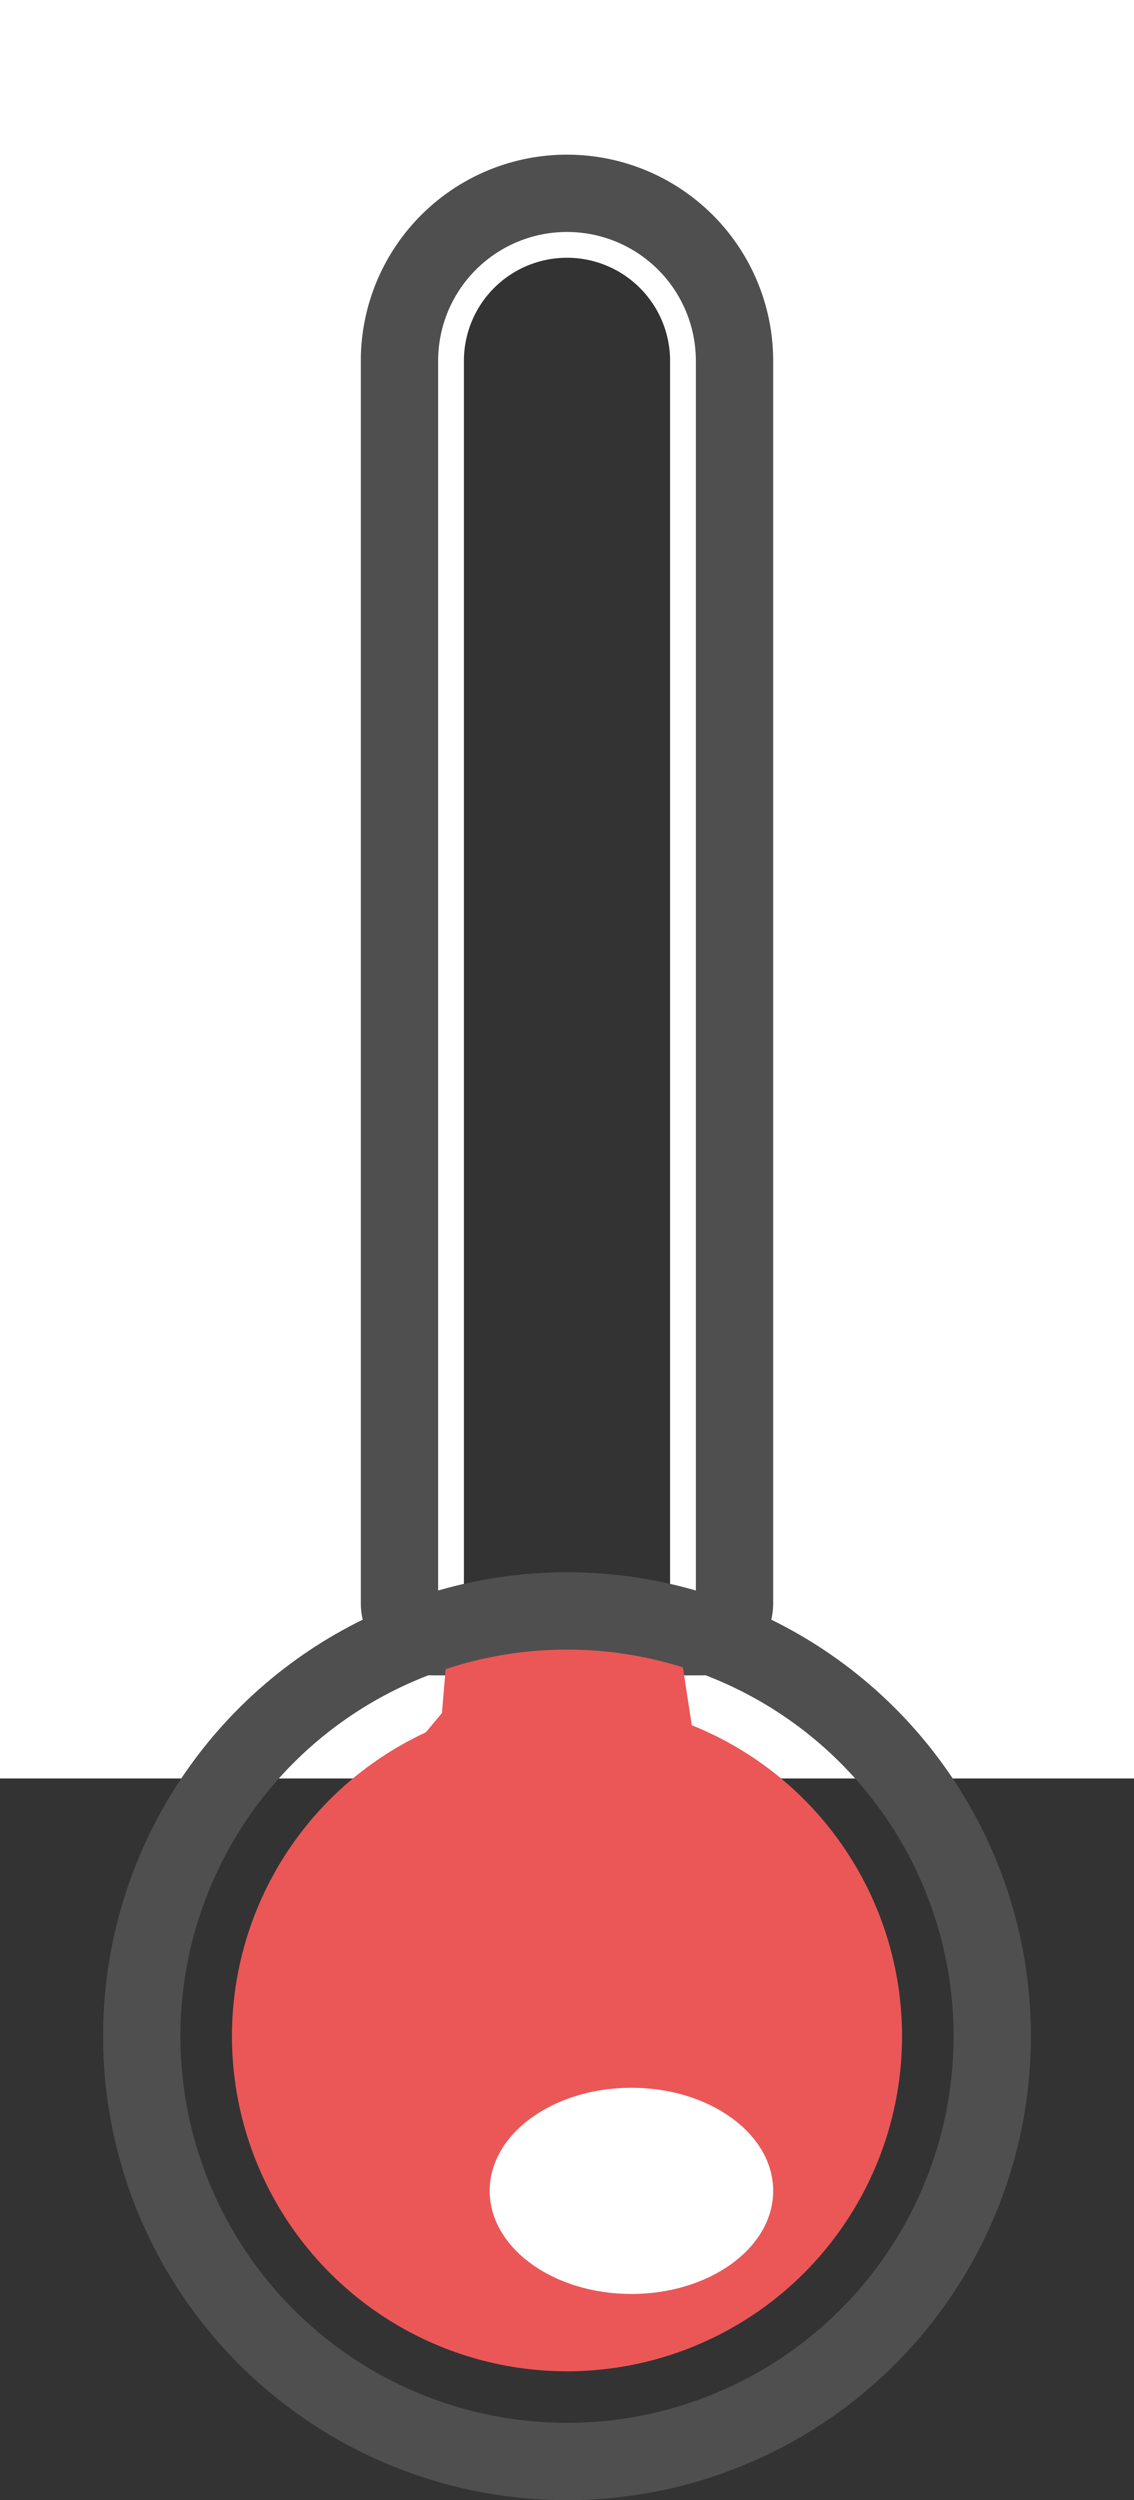 <svg xmlns="http://www.w3.org/2000/svg" width="44" height="97" viewBox="0 0 44 97">
  <rect x="0" y="0" width="44" height="97" fill="#333333" stroke="none"/>
  <g id="Group_1" data-name="Group 1" transform="translate(-154 -168)">
    <path id="Exclusion_1" data-name="Exclusion 1" d="M-314-238h-44v-69h44v69Zm-22-59a4,4,0,0,0-4,4v49h8v-49A4,4,0,0,0-336-297Z" transform="translate(512 475)" fill="#fff"/>
    <circle id="Ellipse_2" data-name="Ellipse 2" cx="13" cy="13" r="13" transform="translate(163 234)" fill="#eb5757"/>
    <ellipse id="Ellipse_3" data-name="Ellipse 3" cx="5.5" cy="4" rx="5.5" ry="4" transform="translate(173 249)" fill="#fff"/>
    <g id="Rectangle_1" data-name="Rectangle 1" transform="translate(168 174)" fill="none" stroke="#4f4f4f" stroke-width="3">
      <path d="M8,0H8a8,8,0,0,1,8,8V59a0,0,0,0,1,0,0H0a0,0,0,0,1,0,0V8A8,8,0,0,1,8,0Z" stroke="none"/>
      <path d="M8,1.5H8A6.5,6.5,0,0,1,14.5,8V56.2a1.3,1.3,0,0,1-1.3,1.3H2.8a1.3,1.3,0,0,1-1.3-1.3V8A6.5,6.5,0,0,1,8,1.5Z" fill="none"/>
    </g>
    <path id="Path_1" data-name="Path 1" d="M529.148,541.459l.286-3.415,3.666-1.714,5.144,1.714.922,6-12.85.821" transform="translate(-358 -307)" fill="#eb5757"/>
    <g id="Ellipse_1" data-name="Ellipse 1" transform="translate(158 229)" fill="none" stroke="#4f4f4f" stroke-width="3">
      <circle cx="18" cy="18" r="18" stroke="none"/>
      <circle cx="18" cy="18" r="16.5" fill="none"/>
    </g>
  </g>
</svg>
